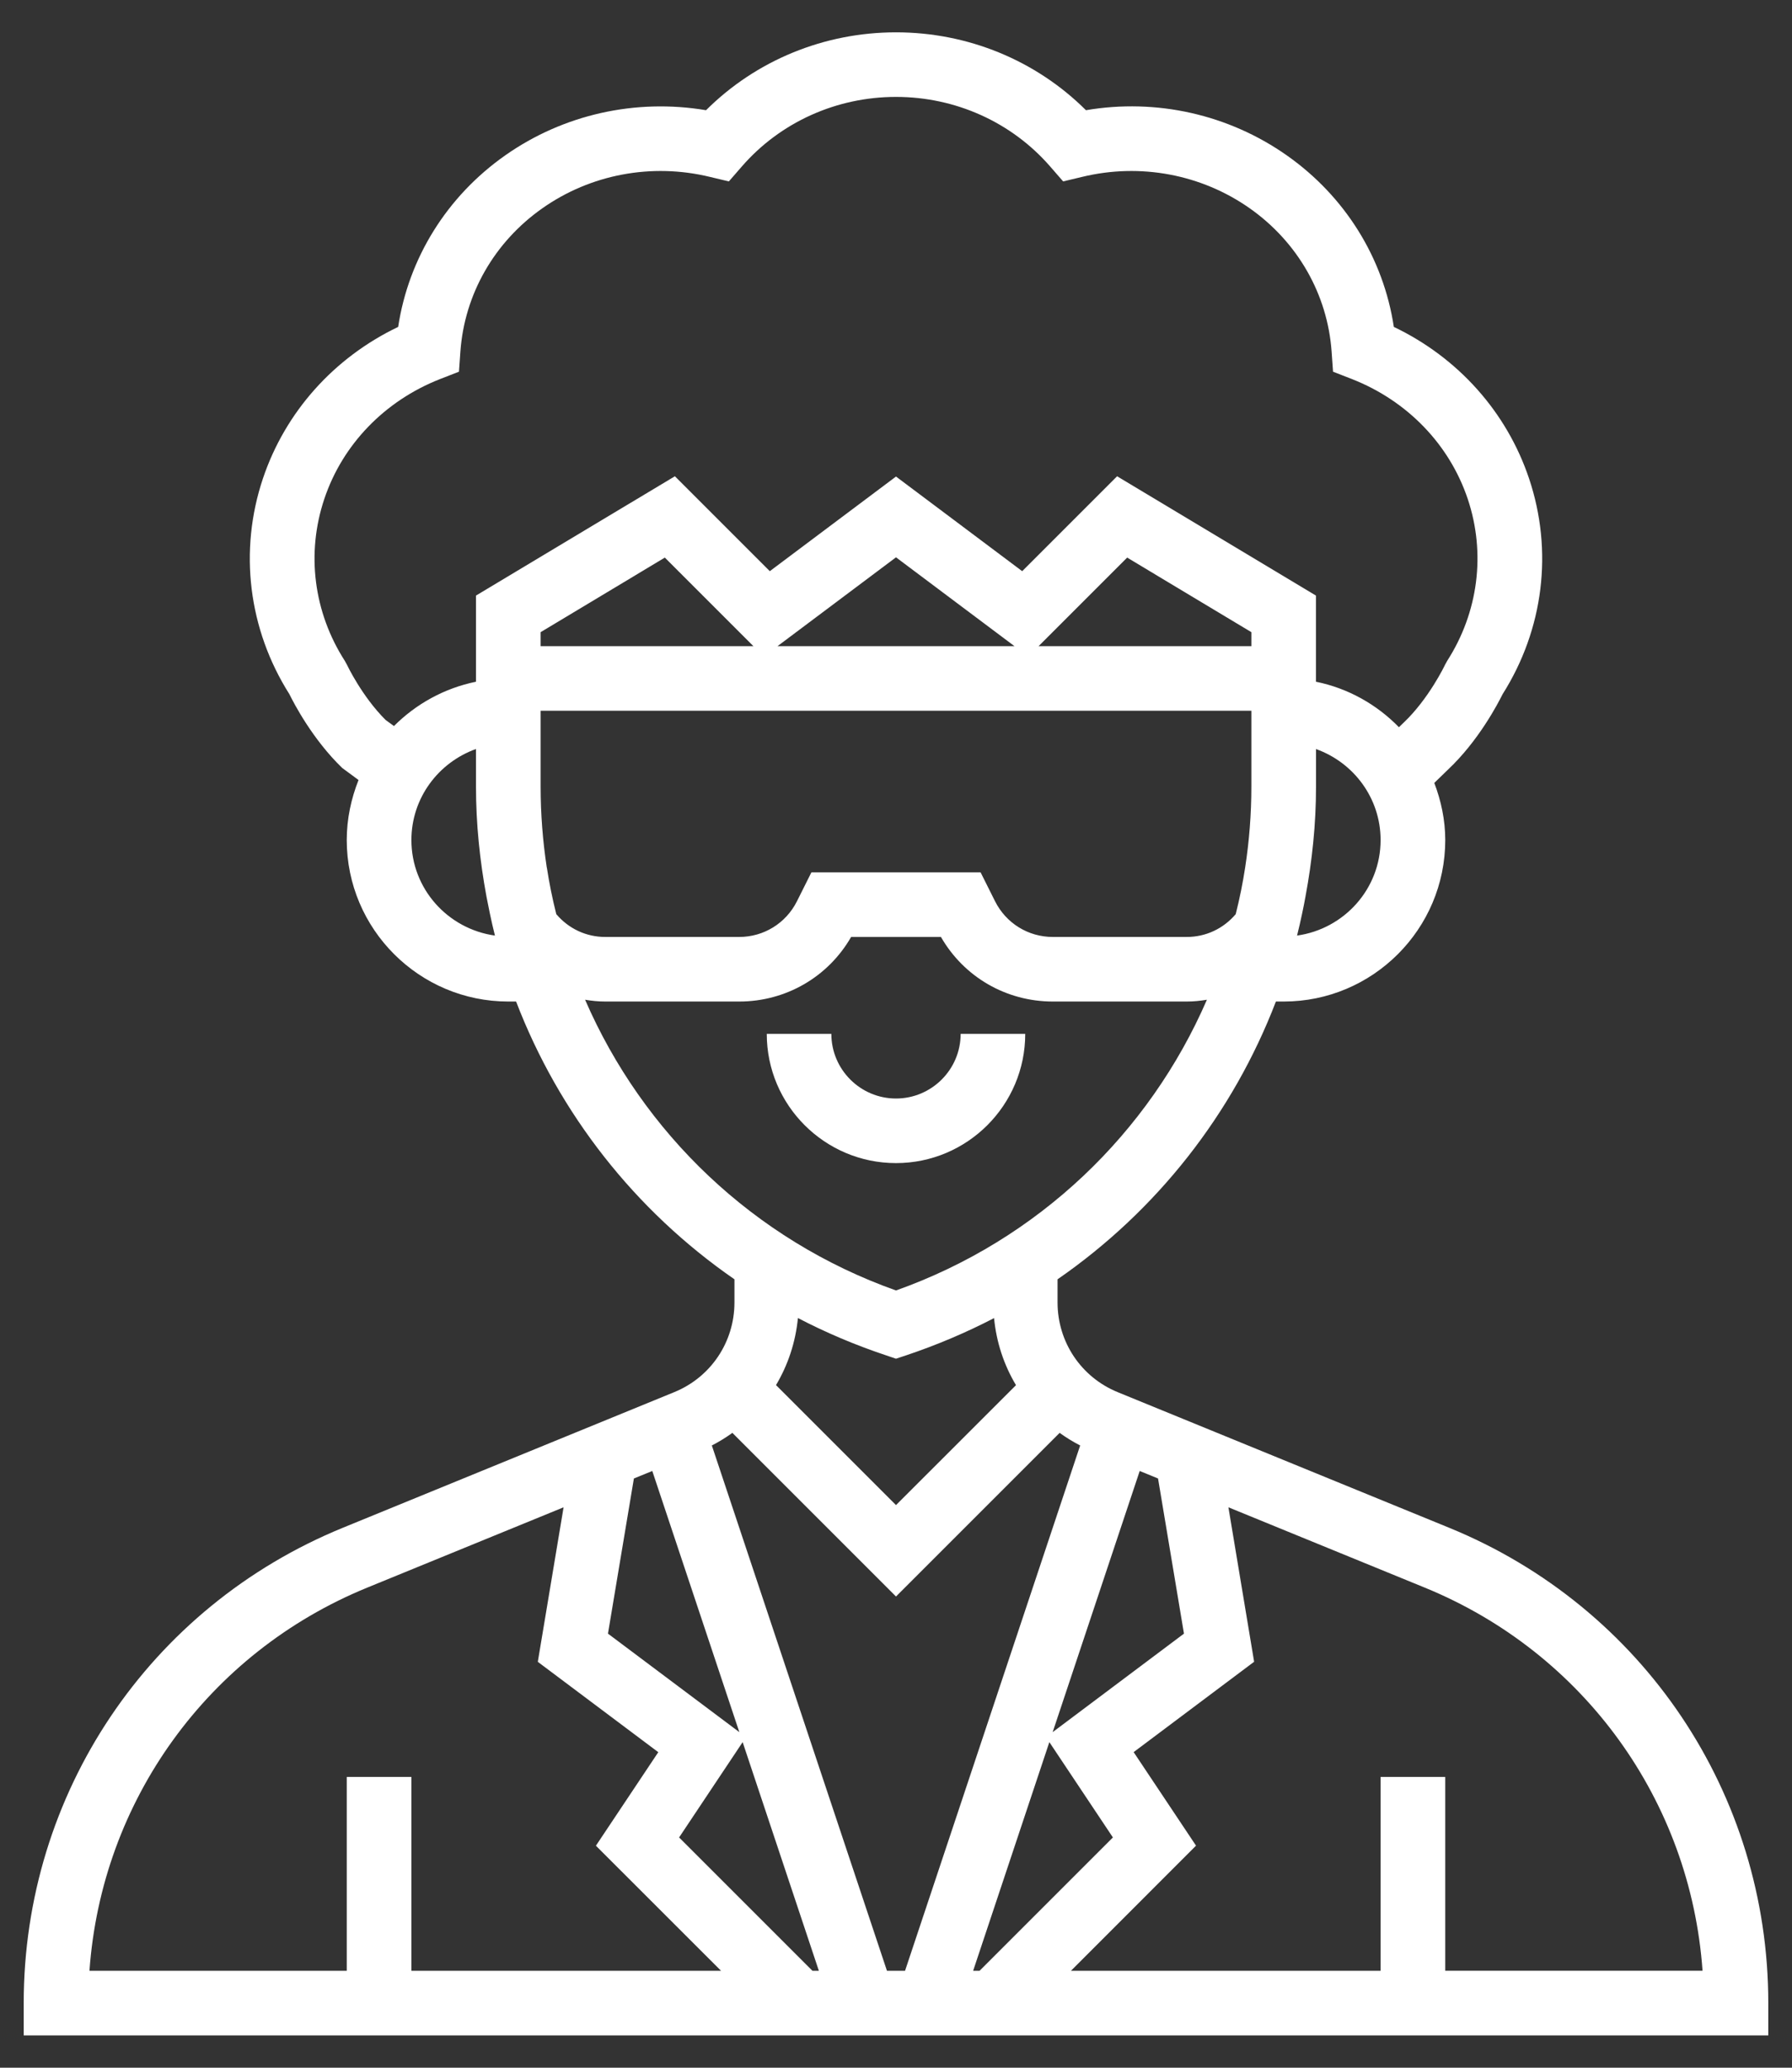 <svg width="26" height="30" viewBox="0 0 26 30" fill="none" xmlns="http://www.w3.org/2000/svg">
<rect x="0" y="0" width="26" height="30" fill="#333333" stroke="none"/>
<path d="M21.026 22.166L16.218 20.199C15.686 19.982 15.344 19.471 15.344 18.897V18.561C16.786 17.564 17.888 16.158 18.512 14.531H18.625C19.917 14.531 20.969 13.48 20.969 12.188C20.969 11.895 20.908 11.617 20.81 11.359L21.009 11.166C21.452 10.749 21.733 10.209 21.801 10.072C22.397 9.13 22.537 7.992 22.185 6.943C21.861 5.977 21.154 5.188 20.223 4.743C20.072 3.745 19.517 2.85 18.671 2.255C17.826 1.66 16.778 1.425 15.756 1.599C15.032 0.877 14.043 0.469 13 0.469C11.957 0.469 10.968 0.877 10.244 1.599C9.223 1.427 8.174 1.66 7.329 2.255C6.483 2.85 5.928 3.745 5.777 4.743C4.846 5.188 4.139 5.977 3.815 6.942C3.463 7.991 3.603 9.13 4.199 10.072C4.265 10.207 4.537 10.729 4.965 11.142L5.202 11.317C5.095 11.587 5.031 11.88 5.031 12.188C5.031 13.48 6.083 14.531 7.375 14.531H7.488C8.112 16.158 9.214 17.564 10.656 18.561V18.897C10.656 19.471 10.314 19.981 9.783 20.198L4.974 22.166C2.161 23.317 0.344 26.024 0.344 29.062V29.531H25.656V29.062C25.656 26.024 23.839 23.317 21.026 22.166ZM17.178 23.702L15.273 25.131L16.536 21.342L16.802 21.451L17.178 23.702ZM9.197 21.451L9.464 21.342L10.727 25.131L8.821 23.702L9.197 21.451ZM10.775 25.276L11.881 28.594H11.788L9.853 26.659L10.775 25.276ZM10.328 20.972C10.433 20.918 10.532 20.857 10.626 20.789L13 23.163L15.374 20.789C15.468 20.857 15.567 20.918 15.672 20.972L13.131 28.594H12.869L10.328 20.972ZM15.225 25.276L16.147 26.659L14.212 28.594H14.119L15.225 25.276ZM18.066 12.586C18.032 12.807 17.988 13.029 17.929 13.263C17.75 13.474 17.495 13.594 17.219 13.594H15.275C14.918 13.594 14.597 13.395 14.437 13.076L14.227 12.656H11.773L11.563 13.076C11.403 13.395 11.082 13.594 10.725 13.594H8.781C8.505 13.594 8.25 13.474 8.071 13.263C8.012 13.029 7.968 12.806 7.934 12.586H7.933C7.875 12.203 7.844 11.811 7.844 11.415V10.312H18.156V11.415C18.156 11.812 18.125 12.203 18.066 12.586H18.066ZM18.156 9.375H15.069L16.354 8.09L18.156 9.172V9.375ZM7.844 9.375V9.172L9.646 8.09L10.931 9.375H7.844ZM11.281 9.375L13 8.086L14.719 9.375H11.281ZM18.819 13.574C18.847 13.466 18.87 13.357 18.894 13.247C18.911 13.167 18.927 13.088 18.941 13.008C19.038 12.489 19.094 11.957 19.094 11.415V10.868C19.638 11.062 20.031 11.578 20.031 12.188C20.031 12.897 19.502 13.478 18.819 13.574ZM5.595 10.446C5.252 10.105 5.037 9.651 5.035 9.647L5.004 9.59C4.55 8.884 4.441 8.028 4.705 7.24C4.969 6.449 5.582 5.815 6.384 5.5L6.659 5.393L6.68 5.098C6.74 4.268 7.173 3.511 7.869 3.022C8.568 2.529 9.455 2.362 10.298 2.566L10.575 2.632L10.762 2.417C11.319 1.775 12.134 1.406 13 1.406C13.866 1.406 14.681 1.775 15.238 2.417L15.425 2.632L15.702 2.566C16.545 2.362 17.431 2.529 18.132 3.022C18.827 3.511 19.26 4.268 19.32 5.098L19.341 5.393L19.616 5.5C20.418 5.815 21.031 6.449 21.296 7.241C21.559 8.028 21.45 8.884 20.996 9.59L20.965 9.647C20.963 9.652 20.73 10.141 20.362 10.488L20.297 10.551C19.976 10.222 19.561 9.986 19.093 9.891V8.641L16.208 6.91L14.831 8.287L13 6.914L11.169 8.287L9.792 6.91L6.906 8.641V9.891C6.446 9.985 6.035 10.214 5.716 10.534L5.595 10.446ZM5.969 12.188C5.969 11.577 6.362 11.062 6.906 10.867V11.414C6.906 11.956 6.962 12.488 7.058 13.007C7.073 13.087 7.089 13.167 7.106 13.247C7.13 13.357 7.153 13.466 7.181 13.574C6.498 13.478 5.969 12.897 5.969 12.188ZM8.489 14.505C8.585 14.521 8.682 14.531 8.781 14.531H10.725C11.402 14.531 12.015 14.175 12.349 13.594H13.652C13.986 14.175 14.598 14.531 15.276 14.531H17.219C17.318 14.531 17.415 14.521 17.511 14.505C16.673 16.436 15.068 17.988 13 18.723C10.932 17.988 9.327 16.436 8.489 14.505ZM12.852 19.663L13 19.713L13.148 19.664C13.592 19.515 14.018 19.334 14.423 19.124C14.456 19.474 14.566 19.804 14.741 20.097L13 21.837L11.259 20.096C11.433 19.804 11.543 19.474 11.577 19.123C11.982 19.334 12.408 19.515 12.852 19.663ZM5.329 23.034L8.177 21.869L7.803 24.111L9.551 25.422L8.646 26.779L10.462 28.594H5.969V25.781H5.031V28.594H1.298C1.472 26.131 3.016 23.98 5.329 23.034ZM20.969 28.594V25.781H20.031V28.594H15.538L17.353 26.778L16.448 25.421L18.196 24.11L17.823 21.869L20.671 23.034C22.984 23.98 24.527 26.13 24.702 28.593H20.969V28.594Z" fill="white"/>
<path d="M14.875 15H13.938C13.938 15.517 13.517 15.938 13 15.938C12.483 15.938 12.062 15.517 12.062 15H11.125C11.125 16.034 11.966 16.875 13 16.875C14.034 16.875 14.875 16.034 14.875 15Z" fill="white"/>
</svg>
